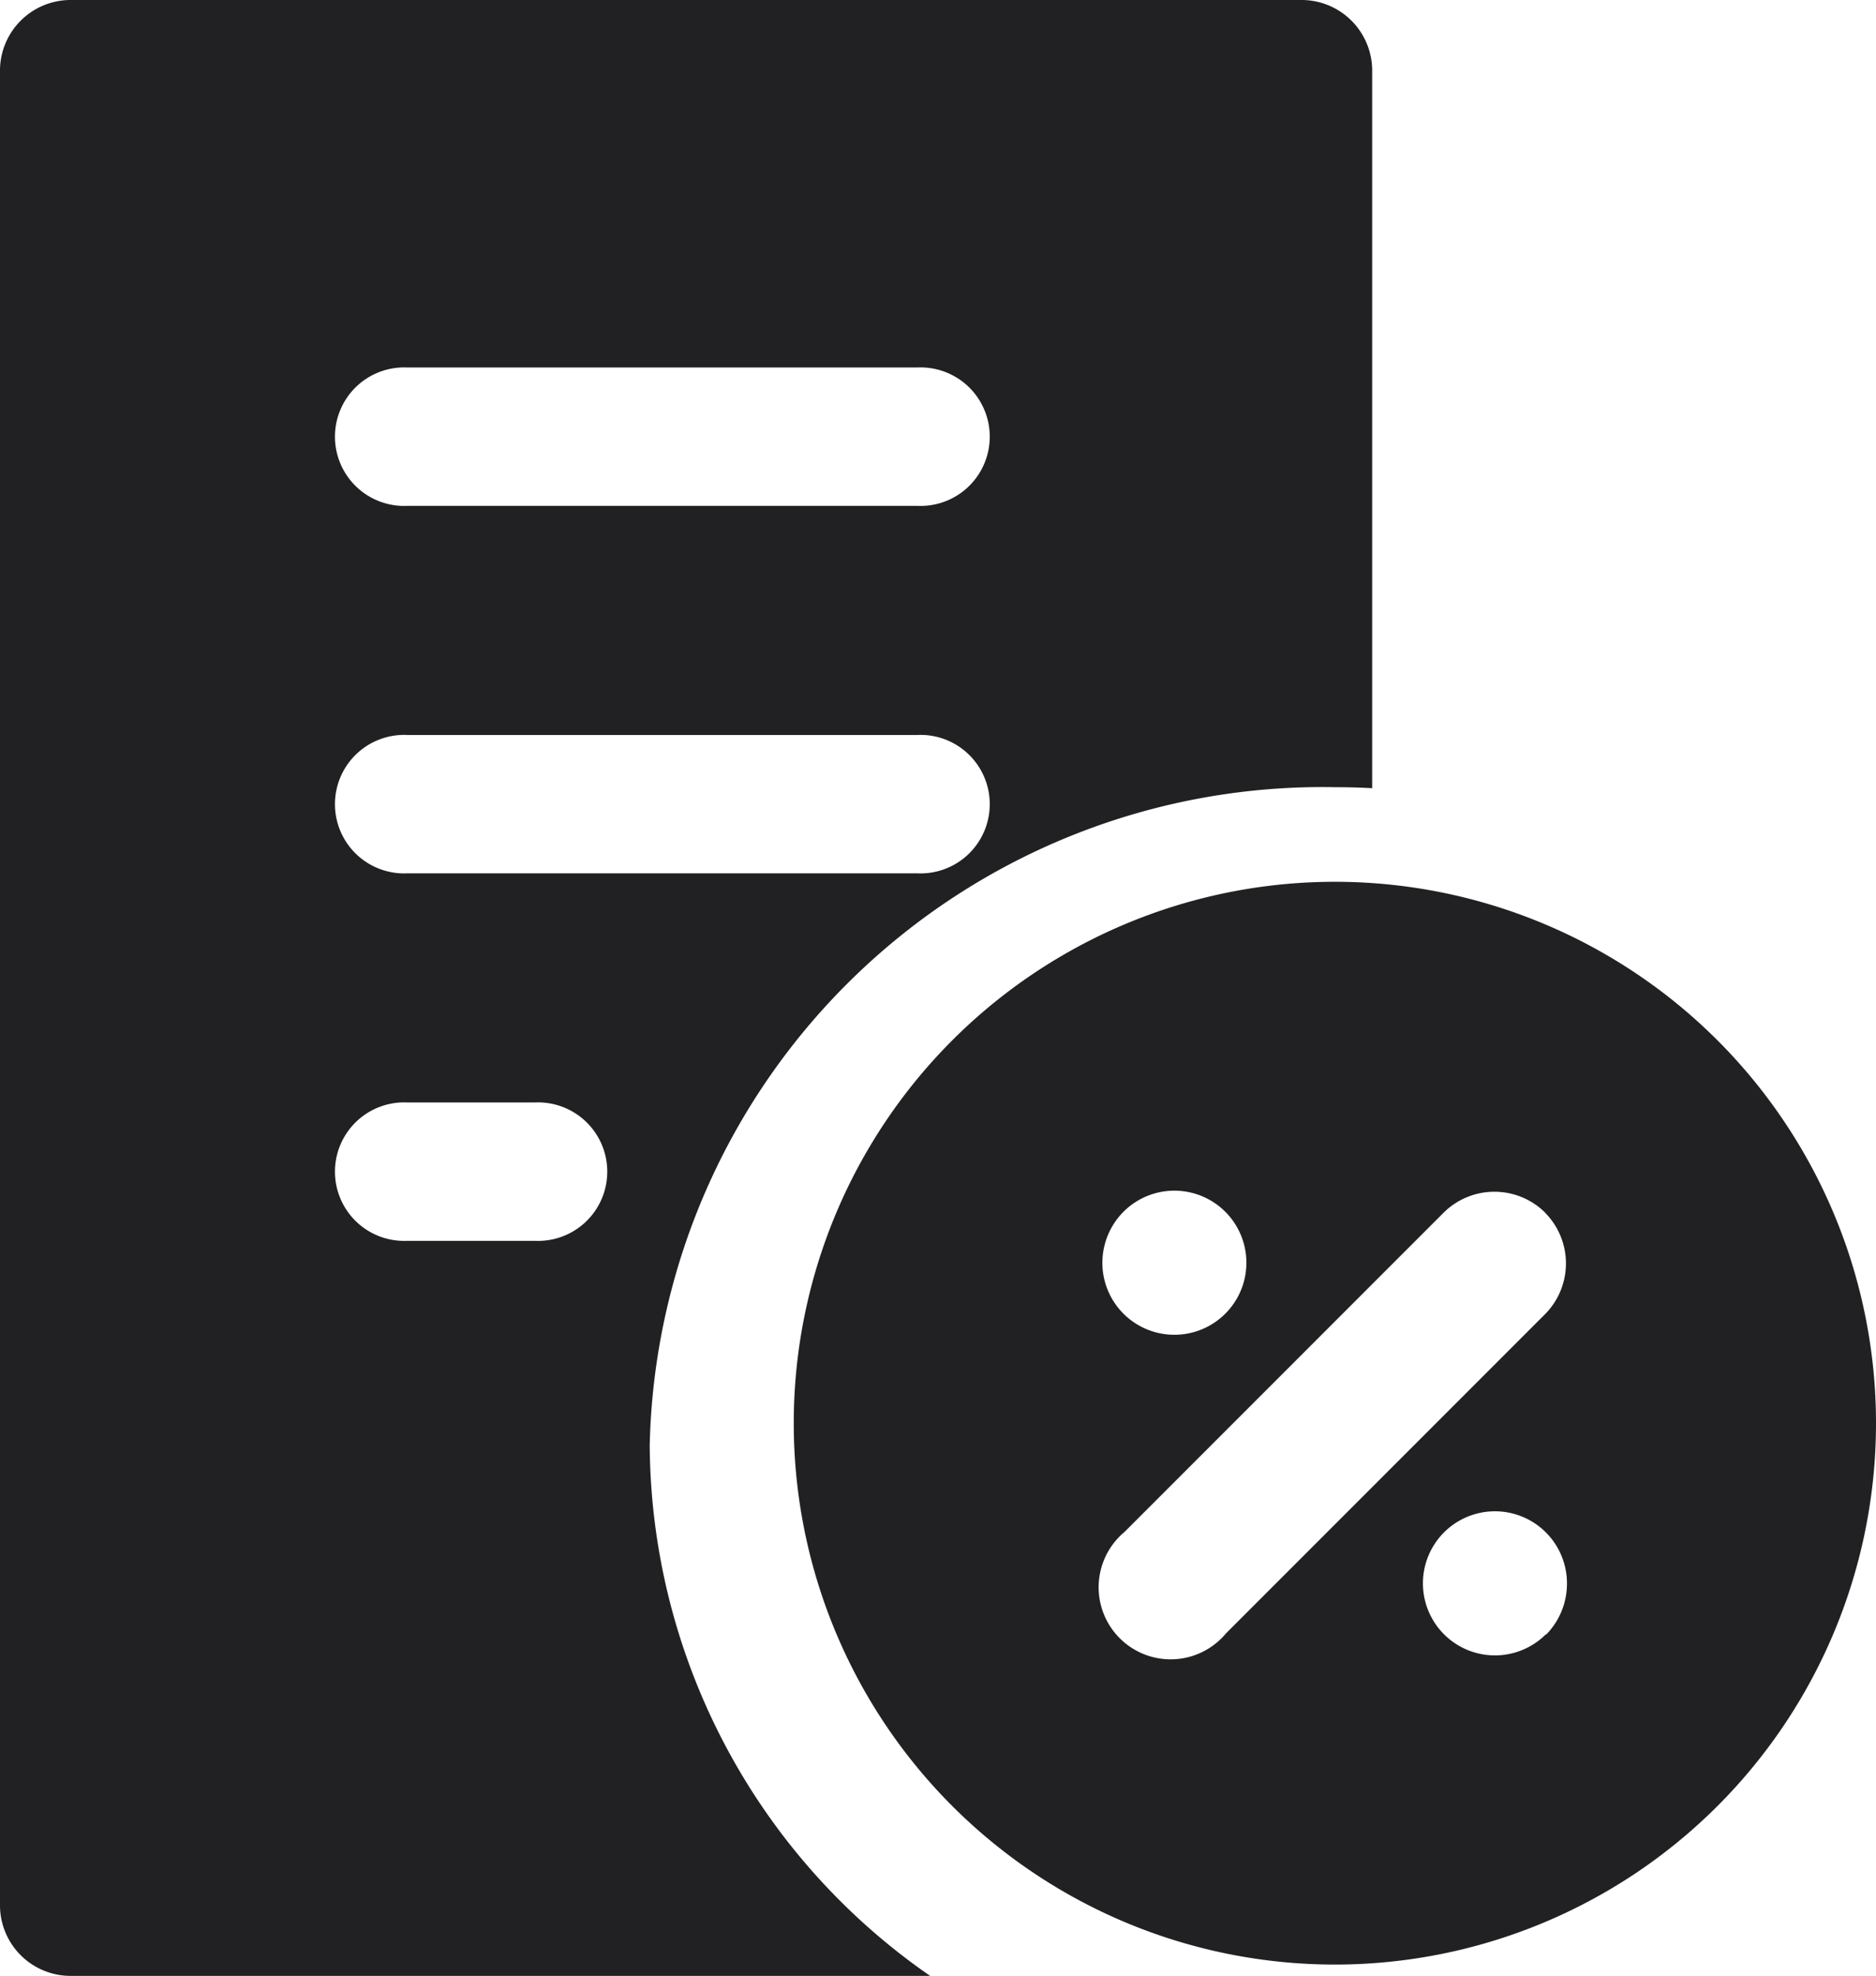 <svg id="tax" xmlns="http://www.w3.org/2000/svg" width="26.206" height="27.588" viewBox="0 0 26.206 27.588">
  <path id="Path_1121" data-name="Path 1121" d="M127.681,146.68a7.559,7.559,0,1,0,7.559-7.559A7.559,7.559,0,0,0,127.681,146.68Zm4.606-2.952a1.006,1.006,0,1,1-.295.711A1.014,1.014,0,0,1,132.287,143.728Zm5.9,5.9a1.006,1.006,0,1,1,.295-.711A1.014,1.014,0,0,1,138.192,149.631Zm-.014-5.89a1.006,1.006,0,0,1,0,1.423l-4.454,4.454A1.006,1.006,0,1,1,132.3,148.2l4.454-4.454A1.007,1.007,0,0,1,138.178,143.741Z" transform="translate(-116.593 -126.809)" fill="#212123"/>
  <path id="Path_1122" data-name="Path 1122" d="M22.161,20.179a9.4,9.4,0,0,1,9.571-9.188q.262,0,.521.014V.966A.987.987,0,0,0,31.247,0H14.091a.987.987,0,0,0-1.006.966V26.622a.987.987,0,0,0,1.006.966H26.078A9.07,9.07,0,0,1,22.161,20.179ZM18.775,5.131H25.9a.967.967,0,1,1,0,1.932H18.775a.967.967,0,1,1,0-1.932Zm0,5.131H25.9a.967.967,0,1,1,0,1.932H18.775a.967.967,0,1,1,0-1.932Zm1.782,7.063H18.775a.967.967,0,1,1,0-1.932h1.782a.967.967,0,1,1,0,1.932Z" transform="translate(-13.085 0)" fill="#212123"/>
</svg>

